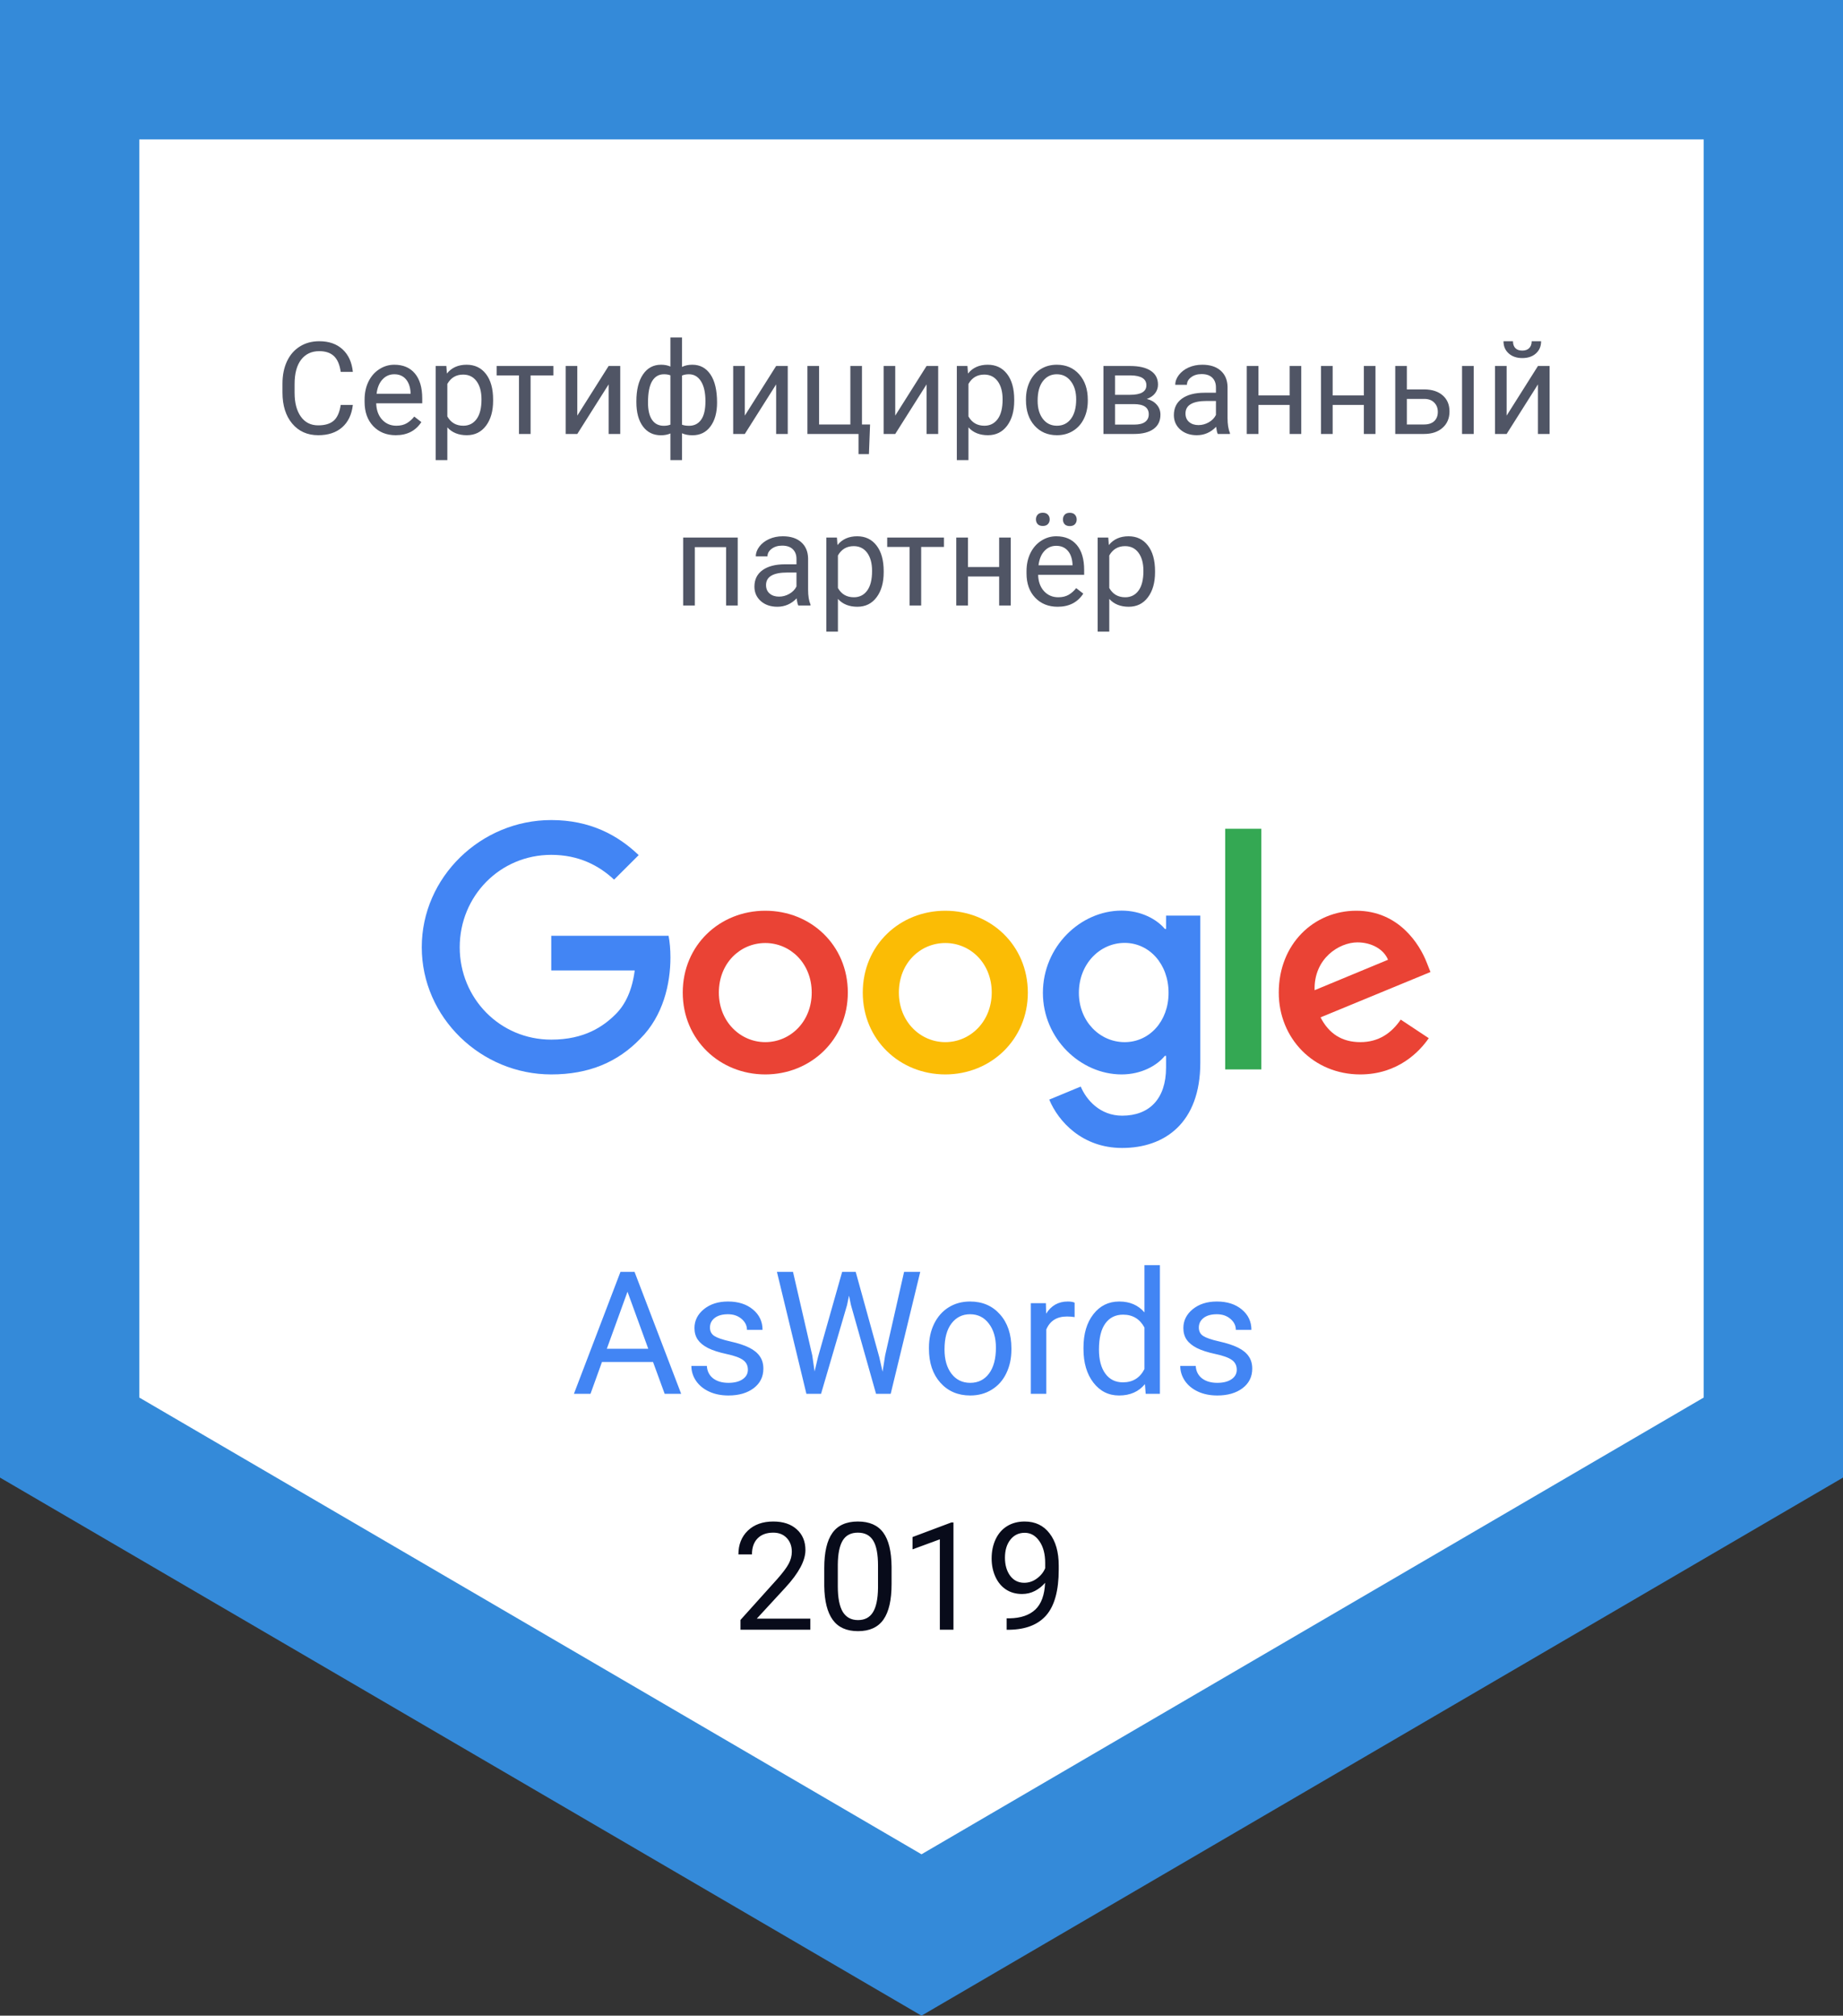 <svg width="172" height="188" viewBox="0 0 172 188" fill="none" xmlns="http://www.w3.org/2000/svg">
<rect x="0" y="0" width="172" height="188" fill="#333333" stroke="none"/>
<path d="M6.5 6.5H165.5V134.081L86 180.474L6.5 134.081V6.5Z" fill="white" stroke="#348AD9" stroke-width="13"/>
<path d="M32.93 37.768C32.825 38.67 32.491 39.367 31.928 39.859C31.37 40.348 30.625 40.592 29.696 40.592C28.688 40.592 27.879 40.23 27.27 39.508C26.665 38.785 26.362 37.818 26.362 36.607V35.787C26.362 34.994 26.502 34.297 26.784 33.695C27.069 33.094 27.471 32.633 27.991 32.312C28.51 31.988 29.112 31.826 29.795 31.826C30.702 31.826 31.428 32.08 31.975 32.588C32.522 33.092 32.84 33.791 32.93 34.685H31.799C31.702 34.006 31.489 33.514 31.161 33.209C30.836 32.904 30.381 32.752 29.795 32.752C29.077 32.752 28.512 33.018 28.102 33.549C27.696 34.08 27.493 34.836 27.493 35.816V36.643C27.493 37.568 27.686 38.305 28.073 38.852C28.459 39.398 29 39.672 29.696 39.672C30.321 39.672 30.799 39.531 31.131 39.25C31.467 38.965 31.69 38.471 31.799 37.768H32.93ZM36.932 40.592C36.073 40.592 35.373 40.31 34.834 39.748C34.295 39.182 34.026 38.426 34.026 37.48V37.281C34.026 36.652 34.145 36.092 34.383 35.6C34.626 35.103 34.961 34.717 35.391 34.44C35.825 34.158 36.294 34.018 36.797 34.018C37.622 34.018 38.262 34.289 38.719 34.832C39.176 35.375 39.405 36.152 39.405 37.164V37.615H35.11C35.126 38.24 35.307 38.746 35.655 39.133C36.006 39.516 36.452 39.707 36.991 39.707C37.373 39.707 37.698 39.629 37.963 39.473C38.229 39.316 38.461 39.109 38.661 38.852L39.323 39.367C38.791 40.184 37.995 40.592 36.932 40.592ZM36.797 34.908C36.36 34.908 35.993 35.068 35.696 35.389C35.399 35.705 35.215 36.15 35.145 36.725H38.321V36.643C38.289 36.092 38.141 35.666 37.876 35.365C37.61 35.06 37.251 34.908 36.797 34.908ZM46.02 37.375C46.02 38.34 45.799 39.117 45.358 39.707C44.916 40.297 44.319 40.592 43.565 40.592C42.795 40.592 42.19 40.348 41.748 39.859V42.912H40.664V34.135H41.655L41.708 34.838C42.149 34.291 42.762 34.018 43.547 34.018C44.309 34.018 44.911 34.305 45.352 34.879C45.797 35.453 46.02 36.252 46.02 37.275V37.375ZM44.936 37.252C44.936 36.537 44.784 35.973 44.479 35.559C44.174 35.145 43.756 34.938 43.225 34.938C42.569 34.938 42.077 35.228 41.748 35.81V38.84C42.073 39.418 42.569 39.707 43.237 39.707C43.756 39.707 44.169 39.502 44.473 39.092C44.782 38.678 44.936 38.065 44.936 37.252ZM51.645 35.014H49.518V40.475H48.434V35.014H46.348V34.135H51.645V35.014ZM56.801 34.135H57.885V40.475H56.801V35.852L53.877 40.475H52.794V34.135H53.877V38.764L56.801 34.135ZM59.391 37.422C59.391 36.363 59.596 35.531 60.006 34.926C60.416 34.32 60.979 34.018 61.694 34.018C62.026 34.018 62.317 34.074 62.567 34.188V31.475H63.651V34.223C63.924 34.086 64.245 34.018 64.612 34.018C65.331 34.018 65.895 34.32 66.305 34.926C66.715 35.531 66.92 36.404 66.92 37.545C66.92 38.478 66.715 39.221 66.305 39.772C65.899 40.322 65.338 40.598 64.624 40.598C64.245 40.598 63.92 40.535 63.651 40.41V42.912H62.567V40.428C62.309 40.541 62.014 40.598 61.682 40.598C60.971 40.598 60.411 40.322 60.001 39.772C59.594 39.221 59.391 38.467 59.391 37.51V37.422ZM65.836 37.422C65.836 36.625 65.7 36.008 65.426 35.57C65.153 35.129 64.776 34.908 64.295 34.908C64.049 34.908 63.834 34.947 63.651 35.025V39.613C63.827 39.68 64.045 39.713 64.307 39.713C64.791 39.713 65.166 39.525 65.432 39.15C65.702 38.775 65.836 38.199 65.836 37.422ZM60.475 37.545C60.475 38.256 60.602 38.795 60.856 39.162C61.11 39.529 61.475 39.713 61.952 39.713C62.178 39.713 62.383 39.678 62.567 39.607V35.008C62.403 34.941 62.202 34.908 61.963 34.908C61.487 34.908 61.12 35.121 60.862 35.547C60.604 35.973 60.475 36.639 60.475 37.545ZM72.434 34.135H73.518V40.475H72.434V35.852L69.51 40.475H68.426V34.135H69.51V38.764L72.434 34.135ZM75.352 34.135H76.442V39.59H79.36V34.135H80.444V39.59H81.2L81.094 42.355H80.122V40.475H75.352V34.135ZM86.473 34.135H87.557V40.475H86.473V35.852L83.549 40.475H82.465V34.135H83.549V38.764L86.473 34.135ZM94.653 37.375C94.653 38.34 94.432 39.117 93.991 39.707C93.549 40.297 92.952 40.592 92.198 40.592C91.428 40.592 90.823 40.348 90.381 39.859V42.912H89.297V34.135H90.288L90.34 34.838C90.782 34.291 91.395 34.018 92.18 34.018C92.942 34.018 93.543 34.305 93.985 34.879C94.43 35.453 94.653 36.252 94.653 37.275V37.375ZM93.569 37.252C93.569 36.537 93.416 35.973 93.112 35.559C92.807 35.145 92.389 34.938 91.858 34.938C91.202 34.938 90.71 35.228 90.381 35.81V38.84C90.706 39.418 91.202 39.707 91.87 39.707C92.389 39.707 92.801 39.502 93.106 39.092C93.415 38.678 93.569 38.065 93.569 37.252ZM95.749 37.246C95.749 36.625 95.87 36.066 96.112 35.57C96.358 35.074 96.698 34.691 97.131 34.422C97.569 34.152 98.067 34.018 98.626 34.018C99.489 34.018 100.186 34.316 100.717 34.914C101.252 35.512 101.52 36.307 101.52 37.299V37.375C101.52 37.992 101.401 38.547 101.163 39.039C100.928 39.527 100.59 39.908 100.149 40.182C99.711 40.455 99.207 40.592 98.637 40.592C97.778 40.592 97.081 40.293 96.545 39.695C96.014 39.098 95.749 38.307 95.749 37.322V37.246ZM96.838 37.375C96.838 38.078 97.001 38.643 97.325 39.068C97.653 39.494 98.09 39.707 98.637 39.707C99.188 39.707 99.626 39.492 99.95 39.062C100.274 38.629 100.436 38.023 100.436 37.246C100.436 36.551 100.27 35.988 99.938 35.559C99.61 35.125 99.172 34.908 98.626 34.908C98.09 34.908 97.659 35.121 97.331 35.547C97.002 35.973 96.838 36.582 96.838 37.375ZM102.979 40.475V34.135H105.452C106.295 34.135 106.942 34.283 107.391 34.58C107.844 34.873 108.071 35.305 108.071 35.875C108.071 36.168 107.983 36.434 107.807 36.672C107.631 36.906 107.372 37.086 107.028 37.211C107.411 37.301 107.717 37.477 107.948 37.738C108.182 38 108.299 38.312 108.299 38.676C108.299 39.258 108.084 39.703 107.655 40.012C107.229 40.32 106.625 40.475 105.844 40.475H102.979ZM104.063 37.691V39.602H105.856C106.309 39.602 106.647 39.518 106.87 39.35C107.096 39.182 107.209 38.945 107.209 38.641C107.209 38.008 106.745 37.691 105.815 37.691H104.063ZM104.063 36.824H105.463C106.479 36.824 106.987 36.527 106.987 35.934C106.987 35.34 106.506 35.033 105.545 35.014H104.063V36.824ZM113.649 40.475C113.586 40.35 113.536 40.127 113.497 39.807C112.993 40.33 112.391 40.592 111.692 40.592C111.067 40.592 110.553 40.416 110.151 40.065C109.752 39.709 109.553 39.26 109.553 38.717C109.553 38.057 109.803 37.545 110.303 37.182C110.807 36.815 111.514 36.631 112.424 36.631H113.479V36.133C113.479 35.754 113.366 35.453 113.139 35.23C112.913 35.004 112.579 34.891 112.137 34.891C111.75 34.891 111.426 34.988 111.165 35.184C110.903 35.379 110.772 35.615 110.772 35.893H109.682C109.682 35.576 109.793 35.272 110.016 34.978C110.243 34.682 110.547 34.447 110.93 34.275C111.317 34.103 111.741 34.018 112.202 34.018C112.932 34.018 113.504 34.201 113.918 34.568C114.333 34.932 114.547 35.434 114.563 36.074V38.992C114.563 39.574 114.637 40.037 114.786 40.381V40.475H113.649ZM111.85 39.648C112.19 39.648 112.512 39.56 112.817 39.385C113.122 39.209 113.342 38.98 113.479 38.699V37.398H112.629C111.301 37.398 110.637 37.787 110.637 38.565C110.637 38.904 110.75 39.17 110.977 39.361C111.204 39.553 111.495 39.648 111.85 39.648ZM121.442 40.475H120.358V37.768H117.446V40.475H116.356V34.135H117.446V36.883H120.358V34.135H121.442V40.475ZM128.368 40.475H127.284V37.768H124.372V40.475H123.282V34.135H124.372V36.883H127.284V34.135H128.368V40.475ZM131.297 36.32H132.944C133.663 36.328 134.231 36.516 134.649 36.883C135.067 37.25 135.276 37.748 135.276 38.377C135.276 39.01 135.061 39.518 134.631 39.9C134.202 40.283 133.624 40.475 132.897 40.475H130.213V34.135H131.297V36.32ZM137.538 40.475H136.448V34.135H137.538V40.475ZM131.297 37.205V39.59H132.909C133.315 39.59 133.629 39.486 133.852 39.279C134.075 39.068 134.186 38.781 134.186 38.418C134.186 38.066 134.077 37.779 133.858 37.557C133.643 37.33 133.34 37.213 132.95 37.205H131.297ZM143.532 34.135H144.616V40.475H143.532V35.852L140.608 40.475H139.524V34.135H140.608V38.764L143.532 34.135ZM143.825 31.826C143.825 32.299 143.663 32.68 143.338 32.969C143.018 33.254 142.596 33.397 142.073 33.397C141.549 33.397 141.125 33.252 140.801 32.963C140.477 32.674 140.315 32.295 140.315 31.826H141.2C141.2 32.1 141.274 32.315 141.422 32.471C141.571 32.623 141.788 32.699 142.073 32.699C142.346 32.699 142.559 32.623 142.711 32.471C142.868 32.318 142.946 32.103 142.946 31.826H143.825ZM68.848 56.475H67.764V51.031H64.846V56.475H63.756V50.135H68.848V56.475ZM74.502 56.475C74.44 56.35 74.389 56.127 74.35 55.807C73.846 56.33 73.245 56.592 72.545 56.592C71.92 56.592 71.407 56.416 71.004 56.065C70.606 55.709 70.407 55.26 70.407 54.717C70.407 54.057 70.657 53.545 71.157 53.182C71.661 52.815 72.368 52.631 73.278 52.631H74.332V52.133C74.332 51.754 74.219 51.453 73.993 51.23C73.766 51.004 73.432 50.891 72.991 50.891C72.604 50.891 72.28 50.988 72.018 51.184C71.756 51.379 71.626 51.615 71.626 51.893H70.536C70.536 51.576 70.647 51.272 70.87 50.978C71.096 50.682 71.401 50.447 71.784 50.275C72.17 50.103 72.594 50.018 73.055 50.018C73.786 50.018 74.358 50.201 74.772 50.568C75.186 50.932 75.401 51.434 75.416 52.074V54.992C75.416 55.574 75.491 56.037 75.639 56.381V56.475H74.502ZM72.704 55.648C73.043 55.648 73.366 55.56 73.67 55.385C73.975 55.209 74.196 54.98 74.332 54.699V53.398H73.483C72.155 53.398 71.491 53.787 71.491 54.565C71.491 54.904 71.604 55.17 71.831 55.361C72.057 55.553 72.348 55.648 72.704 55.648ZM82.471 53.375C82.471 54.34 82.251 55.117 81.809 55.707C81.368 56.297 80.77 56.592 80.016 56.592C79.247 56.592 78.641 56.348 78.2 55.859V58.912H77.116V50.135H78.106L78.159 50.838C78.6 50.291 79.213 50.018 79.999 50.018C80.76 50.018 81.362 50.305 81.803 50.879C82.249 51.453 82.471 52.252 82.471 53.275V53.375ZM81.387 53.252C81.387 52.537 81.235 51.973 80.93 51.559C80.626 51.145 80.207 50.938 79.676 50.938C79.02 50.938 78.528 51.228 78.2 51.81V54.84C78.524 55.418 79.02 55.707 79.688 55.707C80.207 55.707 80.62 55.502 80.924 55.092C81.233 54.678 81.387 54.065 81.387 53.252ZM88.096 51.014H85.969V56.475H84.885V51.014H82.799V50.135H88.096V51.014ZM94.331 56.475H93.247V53.768H90.335V56.475H89.245V50.135H90.335V52.883H93.247V50.135H94.331V56.475ZM98.707 56.592C97.848 56.592 97.149 56.31 96.61 55.748C96.071 55.182 95.801 54.426 95.801 53.48V53.281C95.801 52.652 95.92 52.092 96.159 51.6C96.401 51.103 96.737 50.717 97.166 50.44C97.6 50.158 98.069 50.018 98.573 50.018C99.397 50.018 100.038 50.289 100.495 50.832C100.952 51.375 101.18 52.152 101.18 53.164V53.615H96.885C96.901 54.24 97.082 54.746 97.43 55.133C97.782 55.516 98.227 55.707 98.766 55.707C99.149 55.707 99.473 55.629 99.739 55.473C100.004 55.316 100.237 55.109 100.436 54.852L101.098 55.367C100.567 56.184 99.77 56.592 98.707 56.592ZM98.573 50.908C98.135 50.908 97.768 51.068 97.471 51.389C97.174 51.705 96.991 52.15 96.92 52.725H100.096V52.643C100.065 52.092 99.916 51.666 99.651 51.365C99.385 51.06 99.026 50.908 98.573 50.908ZM96.68 48.441C96.68 48.266 96.733 48.119 96.838 48.002C96.948 47.881 97.108 47.82 97.319 47.82C97.53 47.82 97.69 47.881 97.799 48.002C97.909 48.119 97.963 48.266 97.963 48.441C97.963 48.617 97.909 48.764 97.799 48.881C97.69 48.998 97.53 49.057 97.319 49.057C97.108 49.057 96.948 48.998 96.838 48.881C96.733 48.764 96.68 48.617 96.68 48.441ZM99.2 48.453C99.2 48.277 99.252 48.129 99.358 48.008C99.467 47.887 99.627 47.826 99.838 47.826C100.049 47.826 100.209 47.887 100.319 48.008C100.428 48.129 100.483 48.277 100.483 48.453C100.483 48.629 100.428 48.775 100.319 48.893C100.209 49.01 100.049 49.068 99.838 49.068C99.627 49.068 99.467 49.01 99.358 48.893C99.252 48.775 99.2 48.629 99.2 48.453ZM107.795 53.375C107.795 54.34 107.575 55.117 107.133 55.707C106.692 56.297 106.094 56.592 105.34 56.592C104.571 56.592 103.965 56.348 103.524 55.859V58.912H102.44V50.135H103.43L103.483 50.838C103.924 50.291 104.538 50.018 105.323 50.018C106.084 50.018 106.686 50.305 107.127 50.879C107.573 51.453 107.795 52.252 107.795 53.275V53.375ZM106.711 53.252C106.711 52.537 106.559 51.973 106.254 51.559C105.95 51.145 105.532 50.938 105 50.938C104.344 50.938 103.852 51.228 103.524 51.81V54.84C103.848 55.418 104.344 55.707 105.012 55.707C105.532 55.707 105.944 55.502 106.249 55.092C106.557 54.678 106.711 54.065 106.711 53.252Z" fill="#505565"/>
<path d="M60.945 127.031H56.18L55.109 130H53.562L57.906 118.625H59.219L63.57 130H62.031L60.945 127.031ZM56.633 125.797H60.5L58.562 120.477L56.633 125.797ZM69.797 127.758C69.797 127.367 69.648 127.065 69.352 126.852C69.06 126.633 68.547 126.445 67.812 126.289C67.083 126.133 66.503 125.945 66.07 125.727C65.643 125.508 65.326 125.247 65.117 124.945C64.914 124.643 64.812 124.284 64.812 123.867C64.812 123.174 65.104 122.589 65.688 122.109C66.276 121.63 67.026 121.391 67.938 121.391C68.896 121.391 69.672 121.638 70.266 122.133C70.865 122.628 71.164 123.26 71.164 124.031H69.711C69.711 123.635 69.542 123.294 69.203 123.008C68.87 122.721 68.448 122.578 67.938 122.578C67.412 122.578 67 122.693 66.703 122.922C66.406 123.151 66.258 123.451 66.258 123.82C66.258 124.169 66.396 124.432 66.672 124.609C66.948 124.786 67.445 124.956 68.164 125.117C68.888 125.279 69.474 125.471 69.922 125.695C70.37 125.919 70.701 126.19 70.914 126.508C71.133 126.82 71.242 127.203 71.242 127.656C71.242 128.411 70.94 129.018 70.336 129.477C69.732 129.93 68.948 130.156 67.984 130.156C67.307 130.156 66.708 130.036 66.188 129.797C65.667 129.557 65.258 129.224 64.961 128.797C64.669 128.365 64.523 127.898 64.523 127.398H65.969C65.995 127.883 66.188 128.268 66.547 128.555C66.912 128.836 67.391 128.977 67.984 128.977C68.531 128.977 68.969 128.867 69.297 128.648C69.63 128.424 69.797 128.128 69.797 127.758ZM75.805 126.414L76.023 127.914L76.344 126.562L78.594 118.625H79.859L82.055 126.562L82.367 127.938L82.609 126.406L84.375 118.625H85.883L83.125 130H81.758L79.414 121.711L79.234 120.844L79.055 121.711L76.625 130H75.258L72.508 118.625H74.008L75.805 126.414ZM86.695 125.695C86.695 124.867 86.857 124.122 87.18 123.461C87.508 122.799 87.961 122.289 88.539 121.93C89.122 121.57 89.787 121.391 90.531 121.391C91.682 121.391 92.612 121.789 93.32 122.586C94.034 123.383 94.391 124.443 94.391 125.766V125.867C94.391 126.69 94.232 127.43 93.914 128.086C93.602 128.737 93.151 129.245 92.562 129.609C91.979 129.974 91.307 130.156 90.547 130.156C89.401 130.156 88.471 129.758 87.758 128.961C87.049 128.164 86.695 127.109 86.695 125.797V125.695ZM88.148 125.867C88.148 126.805 88.365 127.557 88.797 128.125C89.234 128.693 89.818 128.977 90.547 128.977C91.281 128.977 91.865 128.69 92.297 128.117C92.729 127.539 92.945 126.732 92.945 125.695C92.945 124.768 92.724 124.018 92.281 123.445C91.844 122.867 91.26 122.578 90.531 122.578C89.818 122.578 89.242 122.862 88.805 123.43C88.367 123.997 88.148 124.81 88.148 125.867ZM100.289 122.844C100.07 122.807 99.833 122.789 99.578 122.789C98.63 122.789 97.987 123.193 97.648 124V130H96.203V121.547H97.609L97.633 122.523C98.107 121.768 98.779 121.391 99.648 121.391C99.93 121.391 100.143 121.427 100.289 121.5V122.844ZM101.117 125.703C101.117 124.406 101.424 123.365 102.039 122.578C102.654 121.786 103.458 121.391 104.453 121.391C105.443 121.391 106.227 121.729 106.805 122.406V118H108.25V130H106.922L106.852 129.094C106.273 129.802 105.469 130.156 104.438 130.156C103.458 130.156 102.659 129.755 102.039 128.953C101.424 128.151 101.117 127.104 101.117 125.812V125.703ZM102.562 125.867C102.562 126.826 102.76 127.576 103.156 128.117C103.552 128.659 104.099 128.93 104.797 128.93C105.714 128.93 106.383 128.518 106.805 127.695V123.812C106.372 123.016 105.708 122.617 104.812 122.617C104.104 122.617 103.552 122.891 103.156 123.438C102.76 123.984 102.562 124.794 102.562 125.867ZM115.422 127.758C115.422 127.367 115.273 127.065 114.977 126.852C114.685 126.633 114.172 126.445 113.438 126.289C112.708 126.133 112.128 125.945 111.695 125.727C111.268 125.508 110.951 125.247 110.742 124.945C110.539 124.643 110.438 124.284 110.438 123.867C110.438 123.174 110.729 122.589 111.312 122.109C111.901 121.63 112.651 121.391 113.562 121.391C114.521 121.391 115.297 121.638 115.891 122.133C116.49 122.628 116.789 123.26 116.789 124.031H115.336C115.336 123.635 115.167 123.294 114.828 123.008C114.495 122.721 114.073 122.578 113.562 122.578C113.036 122.578 112.625 122.693 112.328 122.922C112.031 123.151 111.883 123.451 111.883 123.82C111.883 124.169 112.021 124.432 112.297 124.609C112.573 124.786 113.07 124.956 113.789 125.117C114.513 125.279 115.099 125.471 115.547 125.695C115.995 125.919 116.326 126.19 116.539 126.508C116.758 126.82 116.867 127.203 116.867 127.656C116.867 128.411 116.565 129.018 115.961 129.477C115.357 129.93 114.573 130.156 113.609 130.156C112.932 130.156 112.333 130.036 111.812 129.797C111.292 129.557 110.883 129.224 110.586 128.797C110.294 128.365 110.148 127.898 110.148 127.398H111.594C111.62 127.883 111.812 128.268 112.172 128.555C112.536 128.836 113.016 128.977 113.609 128.977C114.156 128.977 114.594 128.867 114.922 128.648C115.255 128.424 115.422 128.128 115.422 127.758Z" fill="#4285F4"/>
<path d="M75.626 152H69.105V151.091L72.55 147.263C73.06 146.684 73.411 146.215 73.603 145.854C73.799 145.49 73.897 145.114 73.897 144.727C73.897 144.207 73.739 143.781 73.425 143.448C73.11 143.116 72.691 142.949 72.167 142.949C71.538 142.949 71.048 143.129 70.697 143.489C70.351 143.845 70.178 144.341 70.178 144.979H68.913C68.913 144.063 69.207 143.323 69.795 142.758C70.387 142.193 71.178 141.91 72.167 141.91C73.092 141.91 73.824 142.154 74.361 142.642C74.899 143.125 75.168 143.77 75.168 144.576C75.168 145.556 74.544 146.723 73.295 148.076L70.629 150.968H75.626V152ZM83.207 147.755C83.207 149.236 82.954 150.337 82.448 151.057C81.942 151.777 81.152 152.137 80.076 152.137C79.014 152.137 78.228 151.786 77.718 151.084C77.207 150.378 76.943 149.325 76.925 147.926V146.237C76.925 144.774 77.178 143.688 77.684 142.977C78.189 142.266 78.982 141.91 80.062 141.91C81.133 141.91 81.922 142.254 82.428 142.942C82.934 143.626 83.193 144.683 83.207 146.114V147.755ZM81.942 146.025C81.942 144.954 81.792 144.175 81.491 143.688C81.19 143.195 80.714 142.949 80.062 142.949C79.415 142.949 78.944 143.193 78.647 143.681C78.351 144.168 78.199 144.918 78.189 145.93V147.953C78.189 149.029 78.344 149.824 78.654 150.339C78.969 150.849 79.443 151.104 80.076 151.104C80.701 151.104 81.163 150.863 81.464 150.38C81.769 149.897 81.929 149.136 81.942 148.097V146.025ZM88.983 152H87.712V143.571L85.162 144.508V143.359L88.785 141.999H88.983V152ZM97.535 147.625C97.271 147.939 96.954 148.192 96.585 148.384C96.22 148.575 95.819 148.671 95.382 148.671C94.808 148.671 94.306 148.53 93.878 148.247C93.454 147.965 93.126 147.568 92.894 147.058C92.661 146.543 92.545 145.975 92.545 145.355C92.545 144.69 92.67 144.091 92.921 143.558C93.176 143.024 93.536 142.617 94.001 142.334C94.466 142.051 95.008 141.91 95.628 141.91C96.612 141.91 97.387 142.279 97.952 143.018C98.522 143.751 98.807 144.754 98.807 146.025V146.395C98.807 148.331 98.424 149.746 97.658 150.64C96.893 151.528 95.737 151.984 94.192 152.007H93.946V150.94H94.213C95.257 150.922 96.059 150.651 96.619 150.127C97.18 149.598 97.485 148.764 97.535 147.625ZM95.587 147.625C96.011 147.625 96.4 147.495 96.756 147.235C97.116 146.976 97.378 146.654 97.542 146.271V145.766C97.542 144.936 97.362 144.262 97.002 143.742C96.642 143.223 96.186 142.963 95.635 142.963C95.079 142.963 94.632 143.177 94.295 143.605C93.958 144.029 93.789 144.59 93.789 145.287C93.789 145.966 93.951 146.527 94.274 146.969C94.603 147.406 95.04 147.625 95.587 147.625Z" fill="#080B1A"/>
<path d="M39.361 88.349C39.361 81.809 44.879 76.486 51.447 76.486C55.076 76.486 57.668 77.9 59.606 79.756L57.31 82.043C55.915 80.74 54.027 79.731 51.447 79.731C46.657 79.731 42.904 83.579 42.904 88.349C42.904 93.118 46.657 96.966 51.447 96.966C54.557 96.966 56.323 95.724 57.458 94.593C58.384 93.671 59.002 92.331 59.236 90.512H51.447V87.279H62.396C62.507 87.857 62.569 88.558 62.569 89.307C62.569 91.741 61.903 94.74 59.755 96.879C57.668 99.043 54.989 100.211 51.447 100.211C44.879 100.211 39.361 94.888 39.361 88.349Z" fill="#4285F4"/>
<path d="M71.421 84.943C67.174 84.943 63.718 88.152 63.718 92.577C63.718 96.978 67.174 100.211 71.421 100.211C75.667 100.211 79.124 96.965 79.124 92.577C79.124 88.152 75.667 84.943 71.421 84.943ZM71.421 97.199C69.1 97.199 67.088 95.294 67.088 92.577C67.088 89.823 69.088 87.955 71.421 87.955C73.741 87.955 75.754 89.836 75.754 92.577C75.754 95.294 73.754 97.199 71.421 97.199Z" fill="#EA4335"/>
<path d="M88.222 84.943C83.975 84.943 80.519 88.152 80.519 92.577C80.519 96.978 83.975 100.211 88.222 100.211C92.469 100.211 95.925 96.965 95.925 92.577C95.913 88.152 92.456 84.943 88.222 84.943ZM88.222 97.199C85.901 97.199 83.889 95.294 83.889 92.577C83.889 89.823 85.889 87.955 88.222 87.955C90.555 87.955 92.555 89.836 92.555 92.577C92.543 95.294 90.543 97.199 88.222 97.199Z" fill="#FBBC05"/>
<path d="M108.823 85.399V86.64H108.712C107.959 85.743 106.502 84.932 104.675 84.932C100.836 84.932 97.33 88.287 97.33 92.602C97.33 96.88 100.848 100.211 104.675 100.211C106.502 100.211 107.959 99.4 108.712 98.478H108.823V99.572C108.823 102.497 107.255 104.059 104.725 104.059C102.663 104.059 101.379 102.584 100.861 101.342L97.923 102.559C98.762 104.587 100.996 107.07 104.725 107.07C108.675 107.07 112.02 104.759 112.02 99.117V85.399H108.823ZM104.959 97.2C102.638 97.2 100.688 95.257 100.688 92.602C100.688 89.91 102.638 87.943 104.959 87.943C107.255 87.943 109.058 89.91 109.058 92.602C109.058 95.27 107.255 97.2 104.959 97.2Z" fill="#4285F4"/>
<path d="M114.342 77.298H117.712V99.744H114.342V77.298Z" fill="#34A853"/>
<path d="M126.958 97.199C125.242 97.199 124.02 96.412 123.242 94.888L133.501 90.659L133.155 89.787C132.501 88.09 130.551 84.943 126.576 84.943C122.625 84.943 119.342 88.041 119.342 92.577C119.342 96.855 122.601 100.211 126.946 100.211C130.464 100.211 132.489 98.072 133.34 96.83L130.723 95.097C129.859 96.363 128.662 97.199 126.958 97.199ZM126.687 87.894C128.02 87.894 129.156 88.557 129.538 89.516L122.687 92.356C122.601 89.393 124.983 87.894 126.687 87.894Z" fill="#EA4335"/>
</svg>
